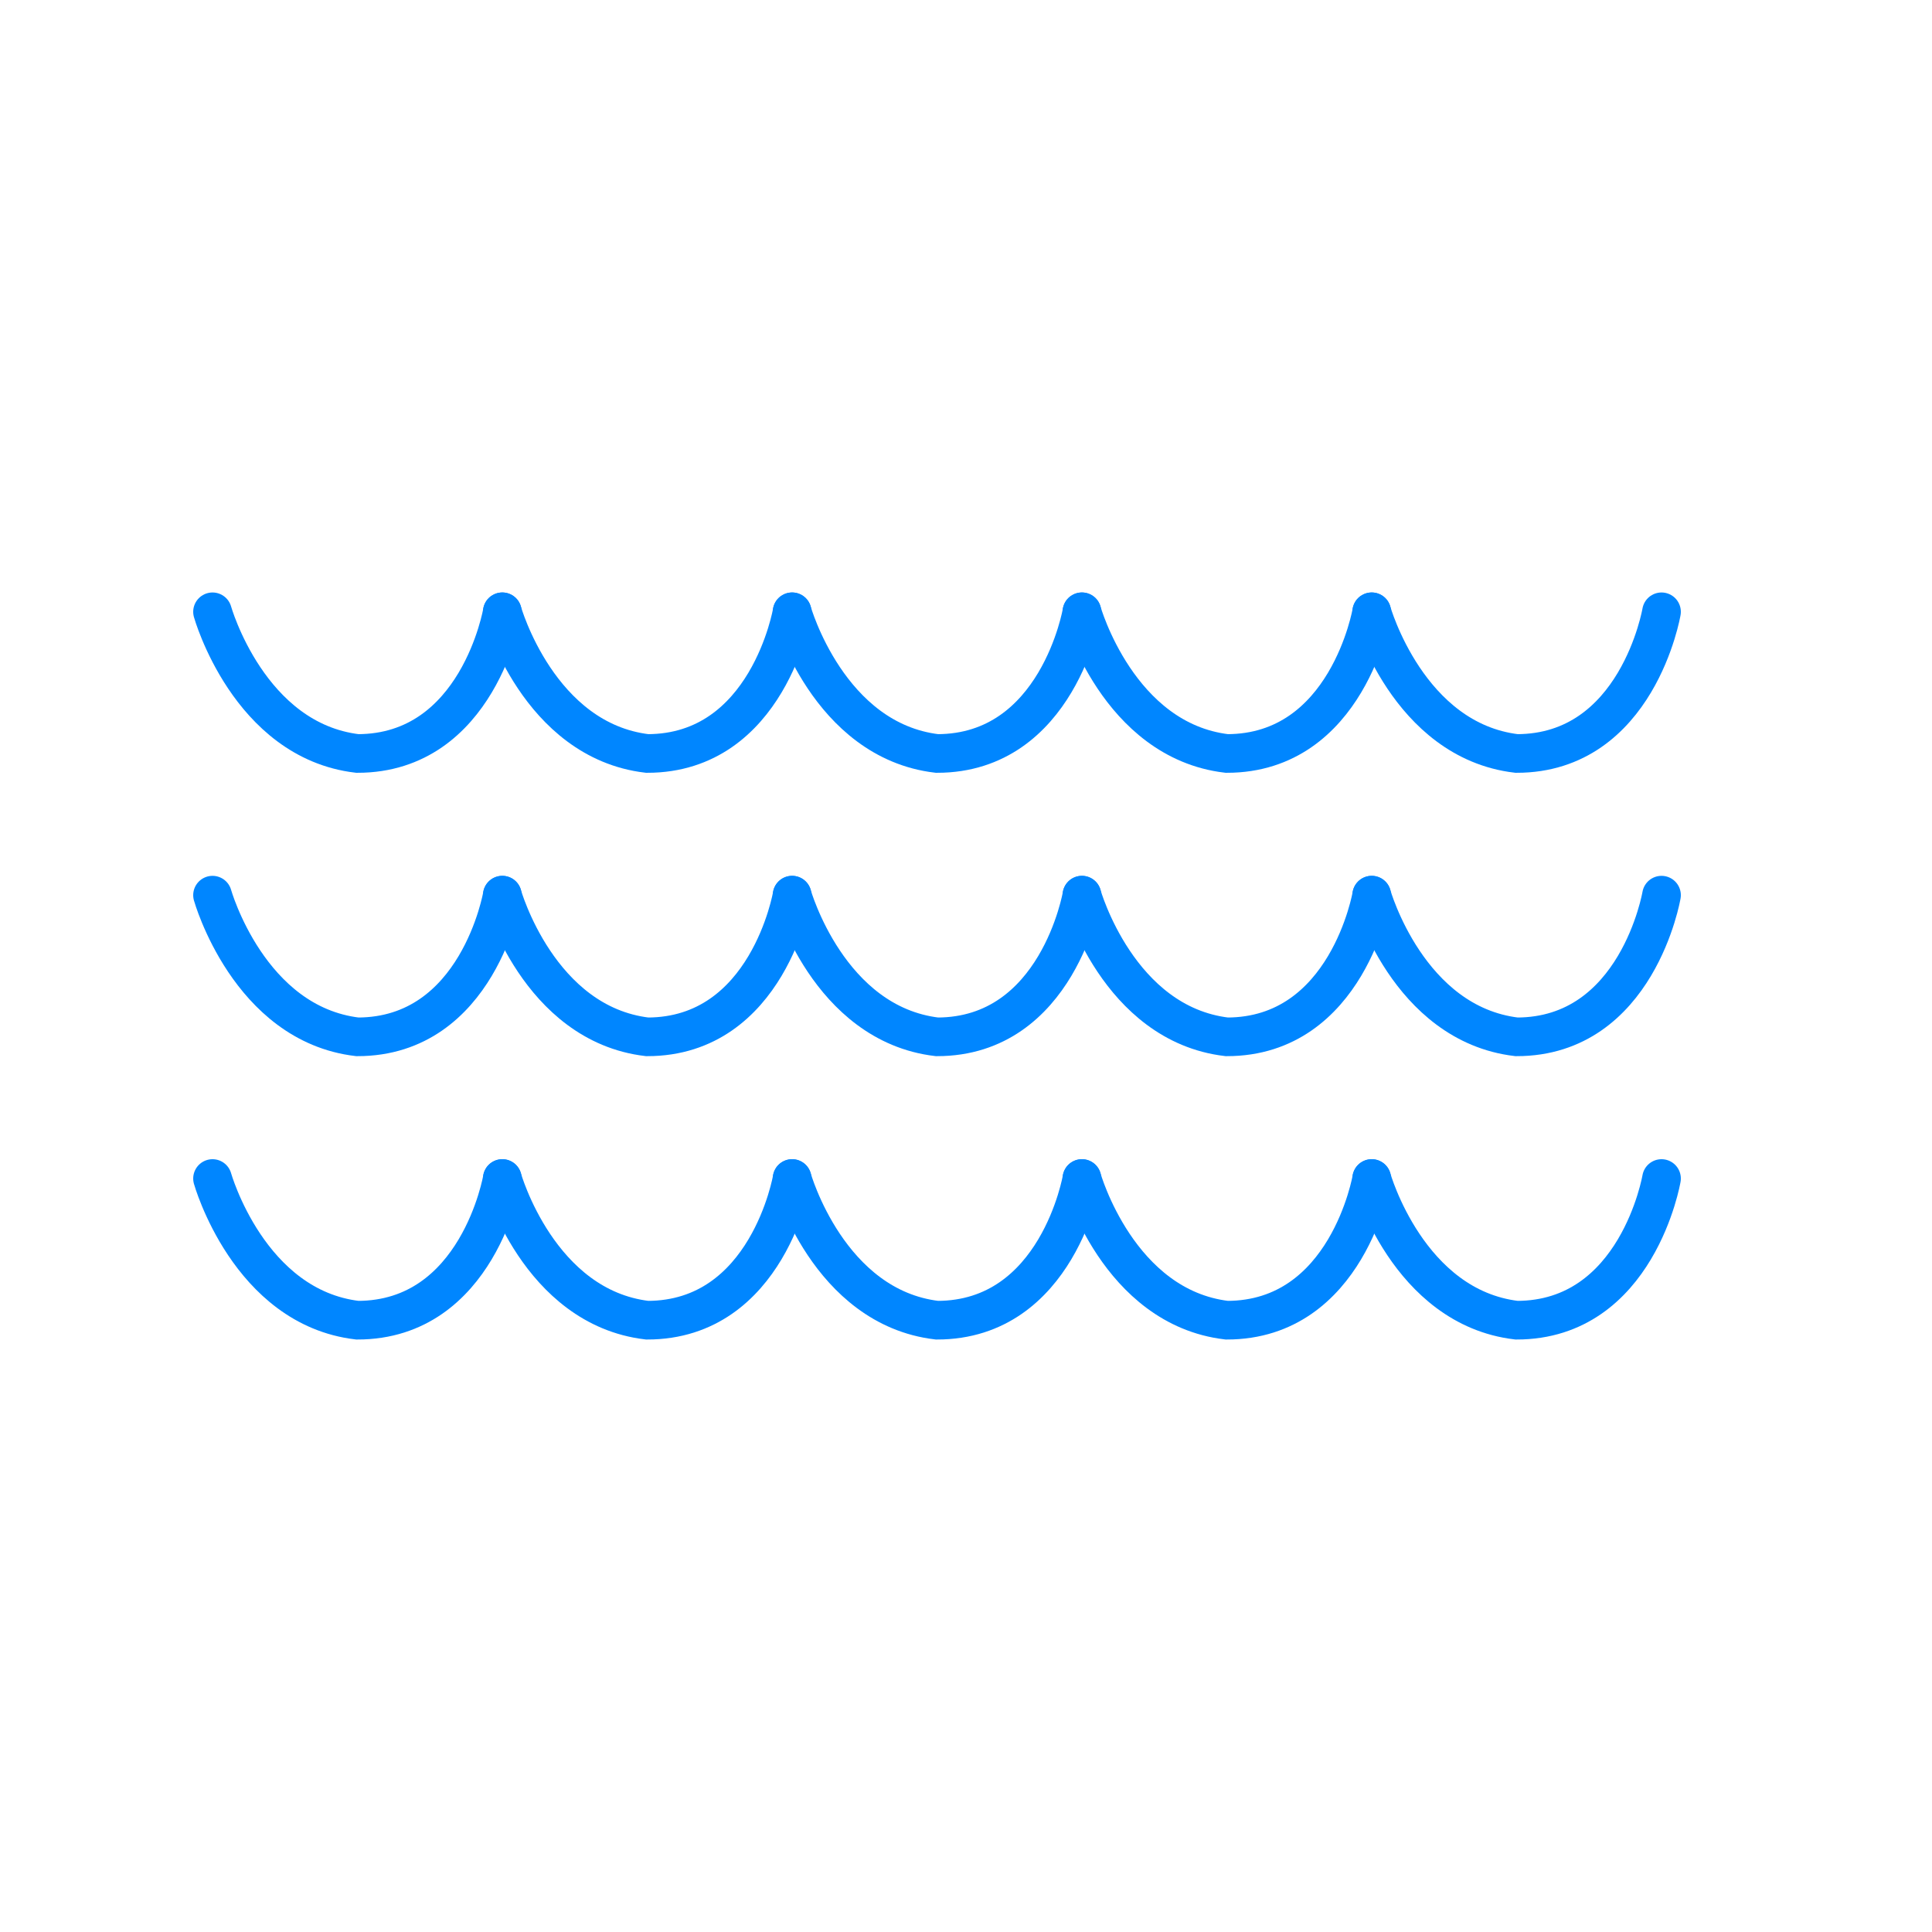 <?xml version="1.0" encoding="utf-8"?>
<!-- Generator: Adobe Illustrator 24.1.3, SVG Export Plug-In . SVG Version: 6.00 Build 0)  -->
<svg version="1.1" id="Layer_1" xmlns="http://www.w3.org/2000/svg" xmlns:xlink="http://www.w3.org/1999/xlink" x="0px" y="0px"
	 viewBox="0 0 150 150" style="enable-background:new 0 0 150 150;" xml:space="preserve">
<style type="text/css">
	.st0{fill:#8B00FF;}
	.st1{fill:#EA00BE;}
	.st2{fill:#FFE000;}
	.st3{fill:none;stroke:#0086FF;stroke-width:3;stroke-linecap:round;stroke-miterlimit:10;}
	.st4{fill:#FF0000;}
</style>
<g>
	<g>
		<path class="st3" d="M16.5,47.5c0,0,2.81,10,11.25,11c9.38,0,11.25-11,11.25-11"/>
		<path class="st3" d="M39,47.5c0,0,2.81,10,11.25,11c9.38,0,11.25-11,11.25-11"/>
		<path class="st3" d="M61.5,47.5c0,0,2.81,10,11.25,11c9.38,0,11.25-11,11.25-11"/>
		<path class="st3" d="M84,47.5c0,0,2.81,10,11.25,11c9.38,0,11.25-11,11.25-11"/>
		<path class="st3" d="M106.5,47.5c0,0,2.81,10,11.25,11c9.38,0,11.25-11,11.25-11"/>
	</g>
	<g>
		<path class="st3" d="M16.5,69.5c0,0,2.81,10,11.25,11c9.38,0,11.25-11,11.25-11"/>
		<path class="st3" d="M39,69.5c0,0,2.81,10,11.25,11c9.38,0,11.25-11,11.25-11"/>
		<path class="st3" d="M61.5,69.5c0,0,2.81,10,11.25,11c9.38,0,11.25-11,11.25-11"/>
		<path class="st3" d="M84,69.5c0,0,2.81,10,11.25,11c9.38,0,11.25-11,11.25-11"/>
		<path class="st3" d="M106.5,69.5c0,0,2.81,10,11.25,11c9.38,0,11.25-11,11.25-11"/>
	</g>
	<g>
		<path class="st3" d="M16.5,91.5c0,0,2.81,10,11.25,11c9.38,0,11.25-11,11.25-11"/>
		<path class="st3" d="M39,91.5c0,0,2.81,10,11.25,11c9.38,0,11.25-11,11.25-11"/>
		<path class="st3" d="M61.5,91.5c0,0,2.81,10,11.25,11c9.38,0,11.25-11,11.25-11"/>
		<path class="st3" d="M84,91.5c0,0,2.81,10,11.25,11c9.38,0,11.25-11,11.25-11"/>
		<path class="st3" d="M106.5,91.5c0,0,2.81,10,11.25,11c9.38,0,11.25-11,11.25-11"/>
	</g>
</g>
</svg>
